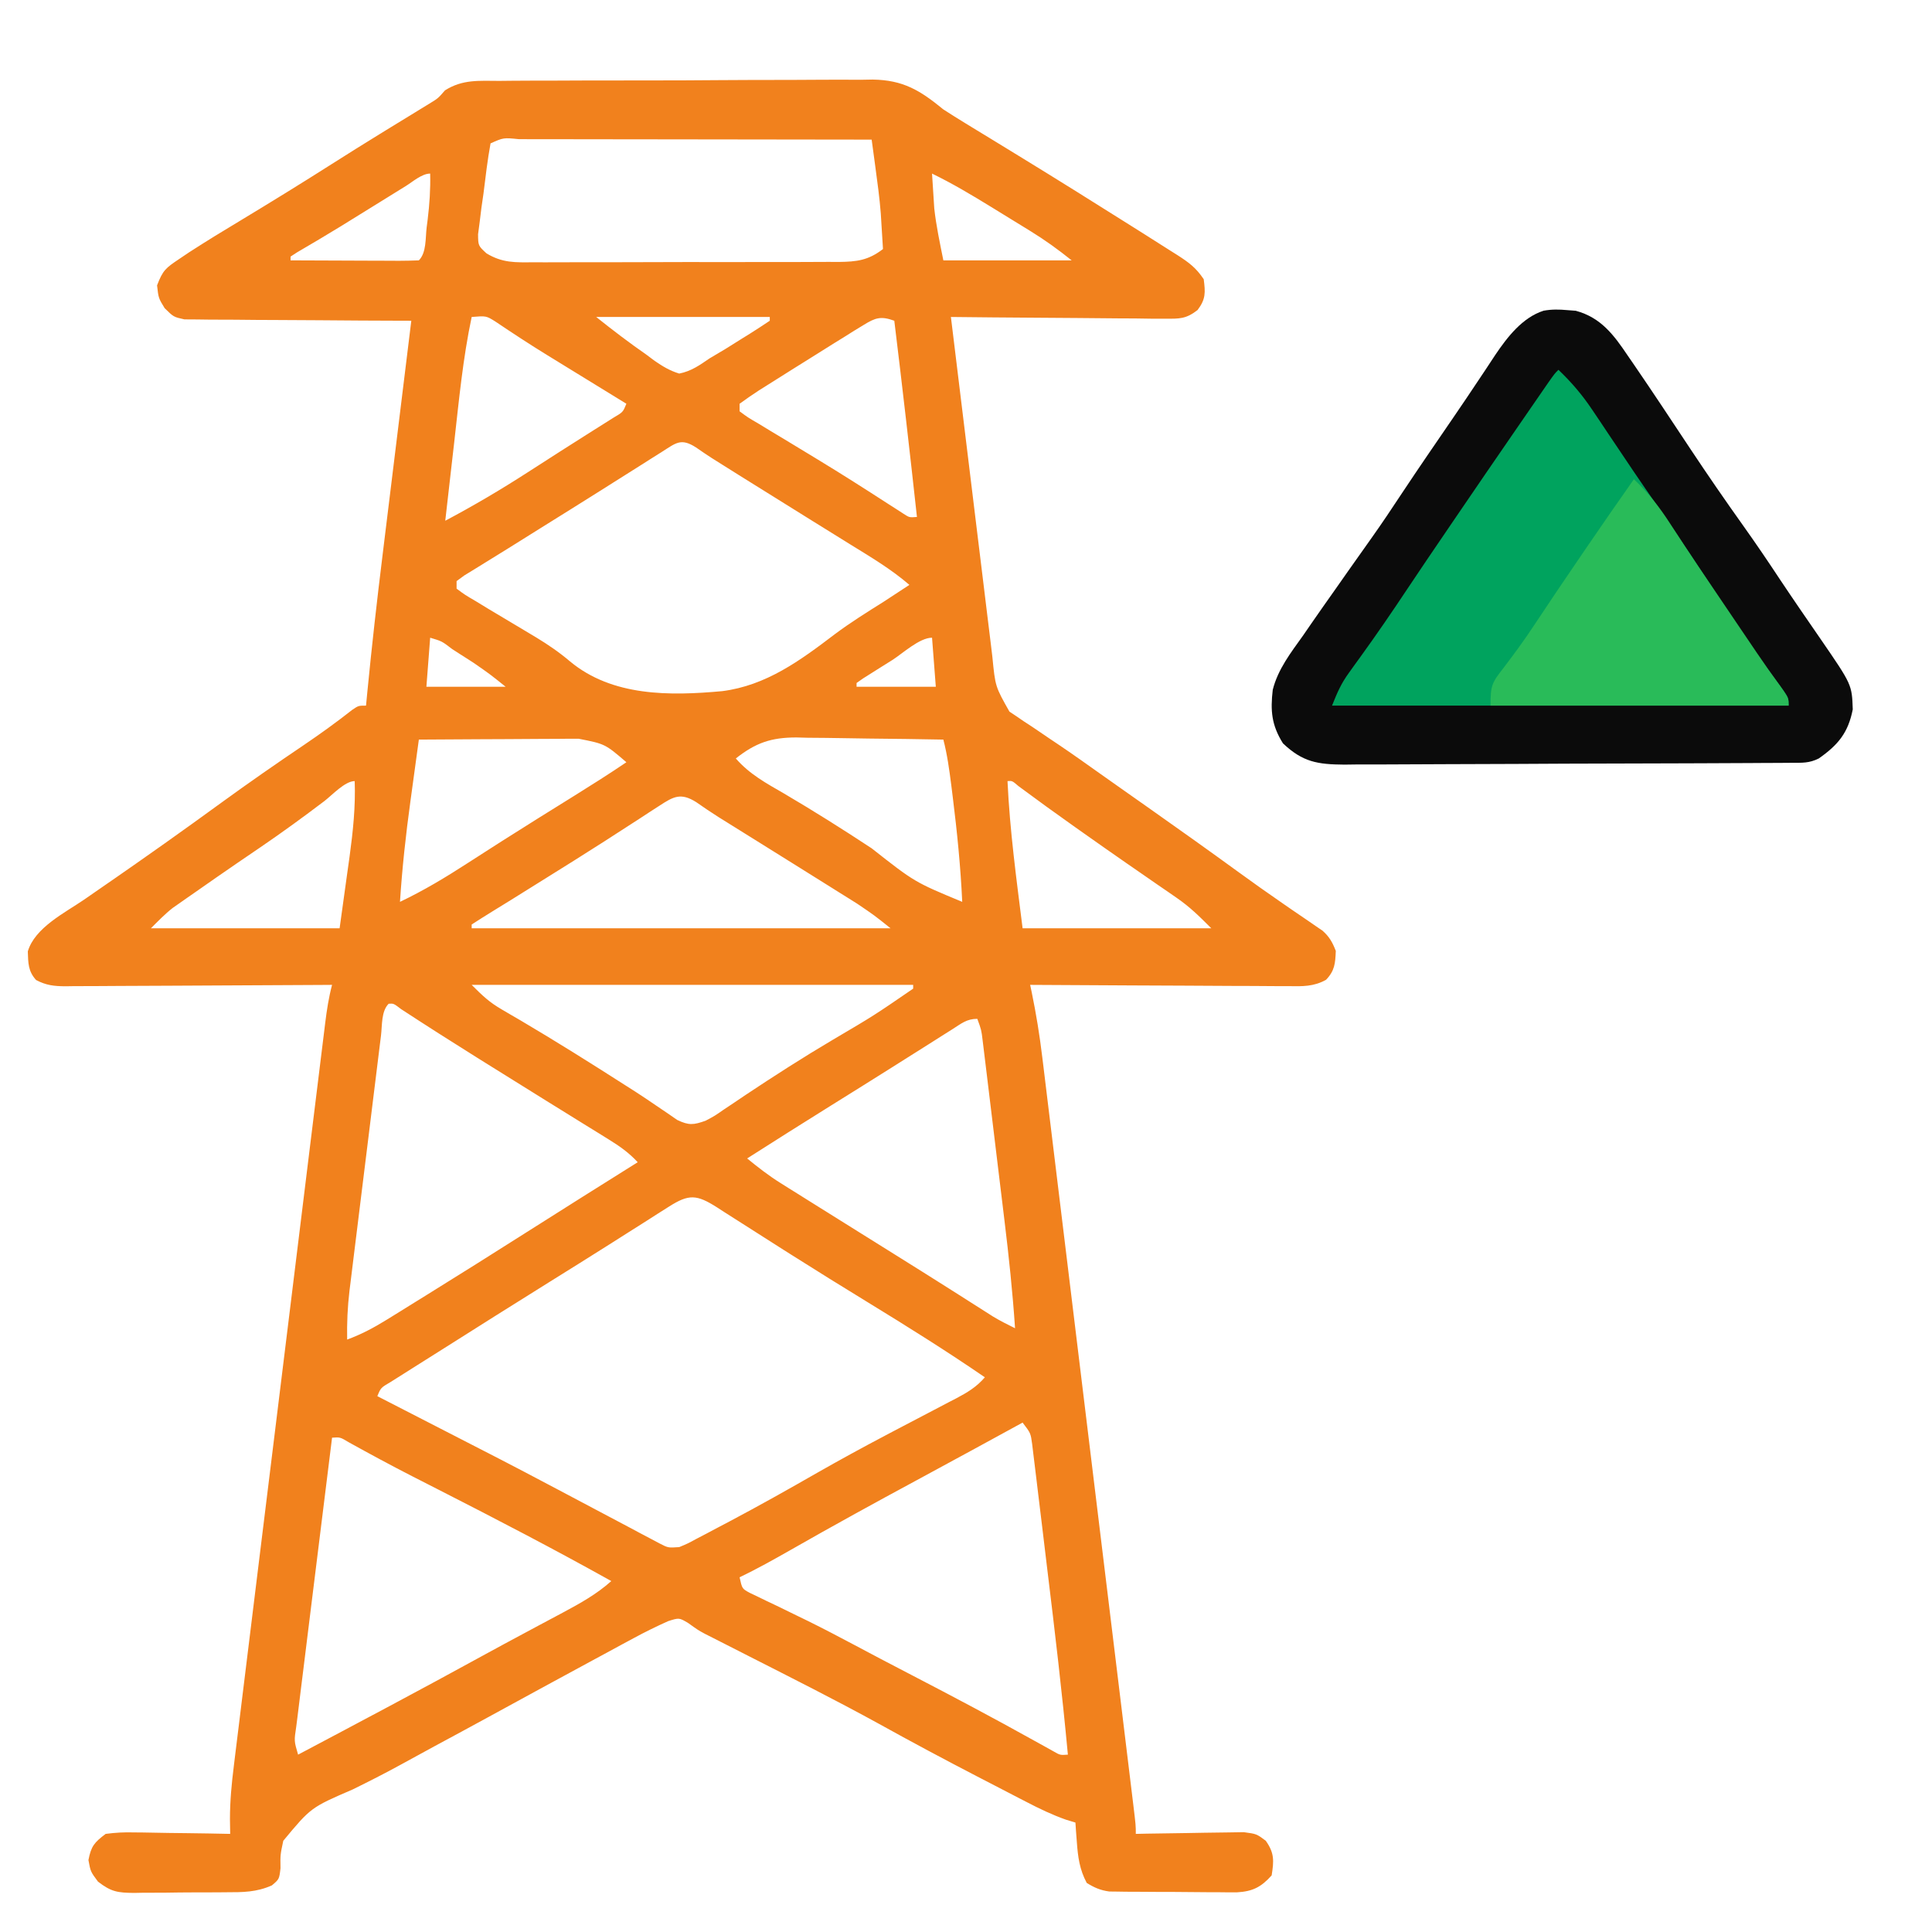 <?xml version="1.0" encoding="UTF-8"?>
<svg version="1.1" xmlns="http://www.w3.org/2000/svg" width="512" height="512">
<path d="M0 0 C1.145 -0.012 2.291 -0.024 3.471 -0.036 C7.259 -0.069 11.047 -0.072 14.835 -0.072 C17.472 -0.082 20.109 -0.093 22.746 -0.105 C28.276 -0.126 33.807 -0.128 39.337 -0.121 C45.711 -0.114 52.083 -0.147 58.456 -0.2 C64.605 -0.249 70.754 -0.259 76.903 -0.255 C79.511 -0.258 82.118 -0.272 84.724 -0.297 C88.38 -0.329 92.032 -0.317 95.688 -0.293 C96.756 -0.312 97.825 -0.331 98.927 -0.35 C107.035 -0.226 111.487 2.501 117.667 7.565 C119.593 8.807 121.53 10.03 123.488 11.221 C124.505 11.844 125.523 12.466 126.572 13.107 C127.635 13.753 128.697 14.4 129.792 15.065 C132.097 16.474 134.399 17.885 136.702 19.296 C137.283 19.651 137.863 20.006 138.461 20.372 C148.243 26.361 157.963 32.45 167.667 38.565 C168.983 39.393 168.983 39.393 170.326 40.237 C172.736 41.755 175.14 43.283 177.542 44.815 C178.244 45.257 178.946 45.699 179.669 46.154 C182.711 48.11 184.634 49.516 186.667 52.565 C187.119 56.106 187.215 57.839 185.034 60.728 C181.976 63.102 180.274 63.05 176.43 63.019 C175.169 63.019 173.908 63.019 172.609 63.018 C171.238 62.998 169.866 62.977 168.495 62.956 C167.089 62.948 165.682 62.943 164.275 62.939 C160.579 62.923 156.884 62.884 153.188 62.84 C149.414 62.799 145.64 62.781 141.866 62.76 C134.466 62.718 127.067 62.649 119.667 62.565 C121.19 75.11 122.719 87.653 124.257 100.196 C124.971 106.02 125.683 111.845 126.389 117.67 C127.071 123.292 127.759 128.913 128.451 134.534 C128.714 136.678 128.975 138.822 129.233 140.967 C129.596 143.972 129.966 146.976 130.339 149.98 C130.444 150.865 130.549 151.751 130.657 152.663 C131.428 160.512 131.428 160.512 135.185 167.157 C135.779 167.552 136.372 167.947 136.984 168.354 C137.657 168.814 138.329 169.275 139.023 169.749 C139.751 170.224 140.479 170.7 141.23 171.19 C142.783 172.244 144.337 173.299 145.89 174.354 C146.685 174.887 147.481 175.42 148.301 175.969 C151.965 178.441 155.564 181.004 159.167 183.565 C160.585 184.567 162.003 185.568 163.421 186.569 C164.123 187.064 164.824 187.559 165.547 188.07 C167.657 189.558 169.769 191.044 171.882 192.53 C179.93 198.193 187.942 203.902 195.901 209.69 C199.741 212.476 203.602 215.224 207.511 217.913 C208.683 218.723 208.683 218.723 209.878 219.55 C211.368 220.577 212.862 221.596 214.363 222.608 C215.03 223.07 215.698 223.531 216.386 224.007 C216.973 224.406 217.56 224.805 218.165 225.216 C219.984 226.85 220.786 228.292 221.667 230.565 C221.533 233.863 221.394 235.805 219.077 238.227 C215.812 240.04 212.872 239.962 209.237 239.906 C208.124 239.906 208.124 239.906 206.989 239.907 C204.543 239.905 202.097 239.882 199.652 239.858 C197.953 239.853 196.255 239.848 194.557 239.845 C190.092 239.834 185.627 239.804 181.162 239.771 C176.604 239.74 172.046 239.727 167.488 239.712 C158.547 239.68 149.607 239.628 140.667 239.565 C140.797 240.179 140.928 240.794 141.062 241.427 C142.258 247.215 143.194 252.973 143.895 258.841 C144.003 259.718 144.111 260.594 144.222 261.498 C144.578 264.405 144.93 267.313 145.281 270.221 C145.537 272.318 145.794 274.415 146.05 276.512 C146.744 282.182 147.432 287.853 148.12 293.524 C148.841 299.461 149.566 305.398 150.29 311.334 C151.505 321.294 152.717 331.253 153.927 341.213 C155.481 354.01 157.04 366.807 158.601 379.604 C159.942 390.6 161.281 401.597 162.62 412.594 C163.051 416.134 163.482 419.673 163.913 423.213 C164.589 428.761 165.264 434.31 165.937 439.858 C166.185 441.899 166.434 443.94 166.682 445.98 C167.021 448.755 167.357 451.53 167.694 454.306 C167.793 455.122 167.893 455.938 167.996 456.779 C168.667 462.337 168.667 462.337 168.667 464.565 C169.616 464.544 170.564 464.523 171.541 464.502 C175.067 464.433 178.593 464.383 182.119 464.345 C183.644 464.325 185.169 464.298 186.694 464.263 C188.888 464.215 191.082 464.192 193.277 464.175 C194.596 464.154 195.916 464.133 197.276 464.111 C200.667 464.565 200.667 464.565 203.094 466.371 C205.409 469.6 205.289 471.697 204.667 475.565 C201.848 478.704 199.608 479.812 195.491 480.051 C193.851 480.064 192.21 480.054 190.57 480.026 C189.698 480.025 188.827 480.024 187.929 480.023 C186.093 480.017 184.256 480.002 182.42 479.977 C179.611 479.94 176.803 479.936 173.993 479.936 C172.206 479.926 170.419 479.915 168.632 479.901 C167.793 479.899 166.955 479.897 166.091 479.894 C165.306 479.882 164.522 479.869 163.714 479.856 C163.027 479.848 162.341 479.84 161.633 479.833 C159.28 479.513 157.684 478.808 155.667 477.565 C153.774 474.029 153.329 470.72 153.042 466.753 C152.93 465.289 152.93 465.289 152.816 463.796 C152.767 463.06 152.718 462.324 152.667 461.565 C151.822 461.307 150.977 461.049 150.107 460.783 C146.449 459.488 143.069 457.861 139.636 456.073 C138.972 455.731 138.309 455.39 137.625 455.038 C135.47 453.927 133.319 452.809 131.167 451.69 C129.658 450.909 128.148 450.128 126.638 449.348 C117.891 444.814 109.212 440.174 100.595 435.396 C89.157 429.107 77.486 423.25 65.854 417.33 C65.022 416.906 64.191 416.482 63.334 416.045 C61.763 415.244 60.191 414.445 58.618 413.648 C57.908 413.286 57.198 412.924 56.466 412.551 C55.802 412.216 55.138 411.881 54.454 411.535 C52.667 410.565 52.667 410.565 50.027 408.675 C47.639 407.262 47.639 407.262 44.726 408.187 C41.659 409.569 38.689 411.02 35.73 412.62 C34.599 413.228 33.468 413.837 32.303 414.464 C31.091 415.123 29.879 415.781 28.667 416.44 C27.406 417.121 26.145 417.802 24.883 418.483 C21.141 420.503 17.403 422.533 13.667 424.565 C12.146 425.392 12.146 425.392 10.595 426.235 C6.088 428.687 1.586 431.145 -2.915 433.608 C-7.679 436.213 -12.457 438.793 -17.239 441.365 C-20.249 442.991 -23.248 444.637 -26.247 446.284 C-30.404 448.556 -34.603 450.699 -38.856 452.784 C-49.933 457.567 -49.933 457.567 -57.259 466.389 C-58.055 470.116 -58.055 470.116 -57.997 473.667 C-58.333 476.565 -58.333 476.565 -60.287 478.217 C-64.396 480.036 -67.947 480.033 -72.395 480.034 C-73.264 480.042 -74.133 480.049 -75.028 480.057 C-76.861 480.068 -78.693 480.071 -80.525 480.066 C-83.324 480.065 -86.12 480.107 -88.919 480.151 C-90.703 480.156 -92.486 480.159 -94.27 480.159 C-95.104 480.175 -95.937 480.192 -96.796 480.209 C-101.121 480.157 -102.831 479.953 -106.364 477.219 C-108.333 474.565 -108.333 474.565 -108.895 471.503 C-108.188 467.81 -107.322 466.82 -104.333 464.565 C-101.651 464.216 -99.393 464.096 -96.723 464.175 C-95.997 464.18 -95.27 464.186 -94.521 464.192 C-92.208 464.214 -89.896 464.264 -87.583 464.315 C-86.011 464.335 -84.44 464.354 -82.868 464.37 C-79.022 464.414 -75.178 464.483 -71.333 464.565 C-71.353 463.268 -71.373 461.971 -71.394 460.634 C-71.391 455.847 -70.951 451.206 -70.352 446.461 C-70.247 445.591 -70.141 444.72 -70.033 443.823 C-69.681 440.93 -69.321 438.038 -68.962 435.146 C-68.707 433.063 -68.452 430.979 -68.198 428.896 C-67.509 423.255 -66.813 417.615 -66.116 411.975 C-65.386 406.071 -64.663 400.165 -63.939 394.26 C-62.723 384.349 -61.502 374.439 -60.279 364.53 C-58.865 353.068 -57.456 341.605 -56.05 330.142 C-54.553 317.938 -53.052 305.734 -51.55 293.53 C-51.118 290.011 -50.685 286.493 -50.254 282.975 C-49.576 277.453 -48.895 271.931 -48.212 266.41 C-47.962 264.382 -47.712 262.353 -47.464 260.324 C-47.125 257.561 -46.783 254.797 -46.44 252.034 C-46.342 251.227 -46.244 250.42 -46.142 249.588 C-45.717 246.18 -45.211 242.884 -44.333 239.565 C-45.748 239.575 -45.748 239.575 -47.191 239.585 C-56.078 239.646 -64.966 239.691 -73.853 239.721 C-78.422 239.736 -82.991 239.758 -87.56 239.792 C-91.969 239.824 -96.378 239.842 -100.787 239.85 C-102.47 239.855 -104.152 239.866 -105.835 239.882 C-108.191 239.904 -110.546 239.907 -112.902 239.906 C-113.598 239.917 -114.295 239.927 -115.012 239.938 C-118.006 239.919 -120.094 239.691 -122.762 238.286 C-124.891 235.953 -124.859 233.773 -124.962 230.698 C-123.107 224.408 -115.172 220.487 -110.083 217.003 C-108.278 215.753 -106.473 214.503 -104.669 213.253 C-103.769 212.631 -102.869 212.01 -101.941 211.37 C-98.182 208.769 -94.442 206.14 -90.708 203.503 C-90.02 203.018 -89.333 202.533 -88.624 202.033 C-83.539 198.439 -78.496 194.788 -73.458 191.128 C-66.354 185.968 -59.153 180.966 -51.876 176.054 C-47.455 173.06 -43.166 169.964 -38.966 166.665 C-37.333 165.565 -37.333 165.565 -35.333 165.565 C-35.216 164.352 -35.099 163.139 -34.979 161.889 C-33.801 149.795 -32.437 137.734 -30.95 125.675 C-30.728 123.865 -30.507 122.055 -30.286 120.245 C-29.712 115.556 -29.136 110.868 -28.56 106.18 C-27.968 101.366 -27.379 96.551 -26.79 91.737 C-25.64 82.346 -24.487 72.956 -23.333 63.565 C-24.113 63.564 -24.894 63.562 -25.698 63.561 C-33.055 63.543 -40.411 63.501 -47.768 63.433 C-51.55 63.399 -55.332 63.374 -59.115 63.37 C-62.765 63.365 -66.415 63.337 -70.066 63.292 C-71.458 63.279 -72.85 63.274 -74.243 63.279 C-76.194 63.284 -78.145 63.255 -80.095 63.225 C-81.761 63.215 -81.761 63.215 -83.46 63.204 C-86.333 62.565 -86.333 62.565 -88.699 60.235 C-90.333 57.565 -90.333 57.565 -90.708 54.19 C-89.182 50.167 -88.375 49.574 -84.93 47.257 C-84.026 46.648 -83.122 46.039 -82.19 45.412 C-77.646 42.475 -73.037 39.657 -68.395 36.878 C-60.35 32.021 -52.358 27.096 -44.428 22.053 C-40.191 19.361 -35.938 16.698 -31.661 14.069 C-30.71 13.485 -29.76 12.9 -28.781 12.298 C-26.946 11.172 -25.11 10.048 -23.272 8.928 C-22.439 8.417 -21.605 7.905 -20.747 7.378 C-20.014 6.93 -19.281 6.483 -18.527 6.022 C-16.242 4.625 -16.242 4.625 -14.404 2.509 C-9.754 -0.434 -5.399 -0.017 0 0 Z M-2.333 16.565 C-3.149 20.975 -3.653 25.429 -4.208 29.878 C-4.388 31.127 -4.569 32.377 -4.755 33.665 C-4.902 34.866 -5.049 36.066 -5.2 37.303 C-5.345 38.407 -5.491 39.511 -5.641 40.648 C-5.609 43.681 -5.609 43.681 -3.401 45.716 C0.83 48.266 4.208 48.12 9.06 48.067 C10.468 48.075 10.468 48.075 11.905 48.083 C15.003 48.096 18.1 48.079 21.198 48.061 C23.354 48.061 25.51 48.063 27.665 48.066 C32.181 48.067 36.697 48.055 41.213 48.032 C47 48.003 52.787 48.006 58.574 48.019 C63.025 48.026 67.475 48.018 71.926 48.006 C74.06 48.001 76.194 48.001 78.327 48.005 C81.31 48.008 84.292 47.991 87.275 47.969 C88.596 47.976 88.596 47.976 89.945 47.983 C94.698 47.925 97.757 47.58 101.667 44.565 C101.549 42.544 101.422 40.523 101.292 38.503 C101.188 36.815 101.188 36.815 101.081 35.093 C100.758 30.969 100.197 26.879 99.641 22.782 C99.501 21.74 99.501 21.74 99.358 20.676 C99.129 18.972 98.898 17.269 98.667 15.565 C85.646 15.542 72.625 15.524 59.604 15.513 C53.558 15.508 47.513 15.501 41.467 15.49 C35.638 15.479 29.809 15.473 23.98 15.47 C21.751 15.468 19.522 15.465 17.293 15.459 C14.182 15.452 11.071 15.451 7.96 15.452 C7.029 15.448 6.097 15.444 5.138 15.441 C1.081 15.034 1.081 15.034 -2.333 16.565 Z M114.667 24.565 C114.784 26.524 114.911 28.482 115.042 30.44 C115.112 31.531 115.181 32.621 115.253 33.745 C115.757 38.394 116.75 42.979 117.667 47.565 C128.887 47.565 140.107 47.565 151.667 47.565 C148.02 44.647 144.645 42.205 140.702 39.78 C140.147 39.438 139.591 39.095 139.018 38.743 C137.85 38.024 136.681 37.307 135.511 36.592 C133.736 35.506 131.964 34.414 130.193 33.321 C125.103 30.196 120.046 27.177 114.667 24.565 Z M-24.766 27.854 C-25.318 28.195 -25.87 28.536 -26.439 28.887 C-28.217 29.986 -29.994 31.088 -31.77 32.19 C-33.509 33.267 -35.249 34.343 -36.989 35.419 C-38.689 36.47 -40.387 37.522 -42.086 38.574 C-45.903 40.915 -49.754 43.195 -53.622 45.449 C-54.187 45.818 -54.751 46.186 -55.333 46.565 C-55.333 46.895 -55.333 47.225 -55.333 47.565 C-50.509 47.59 -45.685 47.608 -40.861 47.62 C-39.219 47.625 -37.577 47.632 -35.935 47.641 C-33.579 47.653 -31.224 47.658 -28.868 47.663 C-27.76 47.671 -27.76 47.671 -26.63 47.678 C-24.864 47.679 -23.098 47.627 -21.333 47.565 C-19.299 45.532 -19.605 41.675 -19.27 38.878 C-19.179 38.169 -19.089 37.461 -18.995 36.731 C-18.494 32.649 -18.235 28.687 -18.333 24.565 C-20.529 24.565 -23.007 26.764 -24.766 27.854 Z M-7.333 62.565 C-9.656 73.508 -10.701 84.65 -11.958 95.753 C-12.189 97.774 -12.421 99.796 -12.653 101.817 C-13.217 106.733 -13.776 111.649 -14.333 116.565 C-6.847 112.601 0.364 108.345 7.48 103.753 C8.428 103.144 9.376 102.535 10.354 101.908 C12.245 100.693 14.136 99.477 16.027 98.26 C18.4 96.737 20.781 95.227 23.167 93.725 C23.821 93.312 24.475 92.899 25.148 92.473 C26.858 91.392 28.569 90.315 30.281 89.237 C32.755 87.786 32.755 87.786 33.667 85.565 C32.937 85.117 32.207 84.669 31.455 84.208 C28.691 82.51 25.927 80.812 23.163 79.114 C21.977 78.385 20.792 77.657 19.605 76.929 C18.453 76.222 17.301 75.515 16.15 74.807 C15.002 74.101 13.854 73.397 12.706 72.693 C8.059 69.837 3.506 66.848 -1.017 63.8 C-3.484 62.252 -3.484 62.252 -7.333 62.565 Z M25.667 62.565 C30.031 66.056 34.396 69.38 38.98 72.565 C39.701 73.105 40.422 73.645 41.165 74.202 C43.333 75.683 45.156 76.794 47.667 77.565 C50.809 76.946 53.061 75.369 55.667 73.565 C57.092 72.714 58.519 71.866 59.948 71.022 C61.357 70.144 62.763 69.263 64.167 68.378 C64.894 67.927 65.621 67.477 66.37 67.012 C68.155 65.894 69.914 64.733 71.667 63.565 C71.667 63.235 71.667 62.905 71.667 62.565 C56.487 62.565 41.307 62.565 25.667 62.565 Z M96.499 64.706 C95.696 65.195 94.892 65.683 94.065 66.187 C93.212 66.724 92.359 67.262 91.48 67.815 C90.163 68.627 90.163 68.627 88.821 69.455 C86.094 71.145 83.38 72.853 80.667 74.565 C79.81 75.1 78.952 75.634 78.069 76.185 C75.679 77.677 73.296 79.18 70.917 80.69 C70.185 81.151 69.452 81.611 68.698 82.086 C66.984 83.191 65.32 84.371 63.667 85.565 C63.667 86.225 63.667 86.885 63.667 87.565 C65.848 89.184 65.848 89.184 68.687 90.839 C69.764 91.493 70.841 92.148 71.95 92.823 C73.127 93.529 74.303 94.235 75.48 94.94 C77.263 96.02 79.046 97.102 80.828 98.185 C82.029 98.915 83.231 99.644 84.433 100.372 C90.707 104.179 96.893 108.122 103.053 112.11 C103.771 112.569 104.49 113.029 105.23 113.503 C105.85 113.904 106.47 114.304 107.109 114.718 C108.664 115.724 108.664 115.724 110.667 115.565 C108.769 98.219 106.781 80.886 104.667 63.565 C101.122 62.273 99.665 62.75 96.499 64.706 Z M43.066 98.319 C42.112 98.919 41.158 99.519 40.176 100.137 C39.142 100.794 38.108 101.451 37.042 102.128 C34.859 103.504 32.675 104.88 30.491 106.257 C29.354 106.975 28.216 107.694 27.079 108.413 C21.685 111.82 16.268 115.19 10.855 118.565 C8.047 120.317 5.24 122.07 2.438 123.831 C0.474 125.06 -1.498 126.278 -3.475 127.487 C-4.484 128.111 -5.493 128.735 -6.532 129.378 C-7.452 129.941 -8.372 130.504 -9.32 131.085 C-10.316 131.818 -10.316 131.818 -11.333 132.565 C-11.333 133.225 -11.333 133.885 -11.333 134.565 C-9.102 136.216 -9.102 136.216 -6.208 137.909 C-5.118 138.574 -4.028 139.239 -2.905 139.925 C-0.501 141.37 1.909 142.804 4.32 144.237 C5.531 144.96 6.742 145.684 7.952 146.409 C8.549 146.766 9.147 147.123 9.762 147.491 C12.943 149.422 15.893 151.434 18.726 153.846 C29.932 163.154 45.145 163.005 59.072 161.725 C70.717 160.234 79.694 153.639 88.874 146.656 C93.027 143.547 97.402 140.823 101.792 138.065 C104.09 136.574 106.378 135.07 108.667 133.565 C103.79 129.356 98.319 126.128 92.855 122.753 C90.705 121.417 88.555 120.081 86.406 118.745 C85.299 118.059 84.193 117.373 83.052 116.666 C77.543 113.247 72.042 109.813 66.542 106.378 C65.542 105.755 64.542 105.132 63.512 104.49 C55.76 99.652 55.76 99.652 52.113 97.139 C48.124 94.572 46.836 95.933 43.066 98.319 Z M-18.333 147.565 C-18.663 151.855 -18.993 156.145 -19.333 160.565 C-12.403 160.565 -5.473 160.565 1.667 160.565 C-2.506 157.213 -2.506 157.213 -6.848 154.206 C-7.765 153.616 -7.765 153.616 -8.7 153.014 C-9.321 152.619 -9.943 152.223 -10.583 151.815 C-11.22 151.404 -11.856 150.993 -12.512 150.569 C-15.223 148.488 -15.223 148.488 -18.333 147.565 Z M104.105 153.503 C103.203 154.067 102.301 154.631 101.372 155.212 C100.52 155.75 99.667 156.288 98.788 156.843 C97.999 157.34 97.209 157.838 96.396 158.35 C95.825 158.751 95.255 159.152 94.667 159.565 C94.667 159.895 94.667 160.225 94.667 160.565 C101.597 160.565 108.527 160.565 115.667 160.565 C115.172 154.13 115.172 154.13 114.667 147.565 C111.337 147.565 106.853 151.764 104.105 153.503 Z M-21.333 174.565 C-21.889 178.599 -22.44 182.633 -22.987 186.668 C-23.173 188.035 -23.36 189.401 -23.548 190.767 C-24.778 199.684 -25.758 208.58 -26.333 217.565 C-20.013 214.559 -14.203 211.055 -8.333 207.253 C-6.396 206.008 -4.458 204.765 -2.52 203.522 C-1.515 202.877 -0.509 202.232 0.527 201.568 C6.893 197.508 13.31 193.528 19.722 189.541 C24.418 186.615 29.09 183.674 33.667 180.565 C28.021 175.716 28.021 175.716 21.012 174.338 C20.071 174.338 19.131 174.338 18.161 174.339 C17.149 174.349 16.136 174.359 15.093 174.37 C14.054 174.373 13.015 174.376 11.945 174.378 C8.623 174.39 5.301 174.415 1.98 174.44 C-0.271 174.45 -2.522 174.459 -4.772 174.468 C-10.292 174.49 -15.813 174.523 -21.333 174.565 Z M62.667 179.565 C66.3 183.746 70.747 186.141 75.48 188.878 C83.351 193.506 91.043 198.352 98.667 203.378 C110.043 212.325 110.043 212.325 122.667 217.565 C122.236 208.28 121.32 199.101 120.167 189.878 C119.971 188.301 119.971 188.301 119.771 186.692 C119.245 182.576 118.704 178.585 117.667 174.565 C111.12 174.438 104.574 174.351 98.026 174.291 C95.801 174.265 93.576 174.231 91.351 174.188 C88.144 174.127 84.938 174.099 81.73 174.077 C80.743 174.051 79.756 174.025 78.74 173.999 C72.049 173.996 67.927 175.405 62.667 179.565 Z M-46.395 190.878 C-51.934 195.074 -57.527 199.154 -63.27 203.065 C-63.918 203.507 -64.565 203.948 -65.232 204.403 C-66.566 205.311 -67.899 206.22 -69.233 207.128 C-73.033 209.729 -76.811 212.361 -80.583 215.003 C-81.298 215.499 -82.013 215.995 -82.75 216.507 C-83.422 216.978 -84.094 217.45 -84.786 217.936 C-85.375 218.348 -85.965 218.76 -86.572 219.184 C-88.64 220.806 -90.475 222.707 -92.333 224.565 C-75.833 224.565 -59.333 224.565 -42.333 224.565 C-41.673 219.801 -41.013 215.036 -40.333 210.128 C-40.124 208.643 -39.915 207.159 -39.7 205.63 C-38.783 198.877 -38.091 192.38 -38.333 185.565 C-40.919 185.565 -44.297 189.273 -46.395 190.878 Z M134.667 185.565 C135.278 198.701 137.028 211.454 138.667 224.565 C155.167 224.565 171.667 224.565 188.667 224.565 C185.432 221.33 183.019 218.925 179.402 216.436 C178.602 215.882 177.803 215.328 176.979 214.757 C175.711 213.889 175.711 213.889 174.417 213.003 C172.621 211.76 170.826 210.516 169.031 209.272 C168.132 208.652 167.233 208.031 166.306 207.392 C162.39 204.681 158.495 201.939 154.605 199.19 C153.912 198.702 153.22 198.214 152.506 197.71 C147.485 194.163 142.513 190.554 137.573 186.893 C135.918 185.47 135.918 185.47 134.667 185.565 Z M42.406 192.1 C41.545 192.655 40.685 193.21 39.799 193.782 C38.868 194.391 37.938 195 36.98 195.628 C34.995 196.91 33.009 198.191 31.023 199.471 C29.985 200.142 28.948 200.812 27.88 201.503 C22.547 204.926 17.17 208.277 11.792 211.628 C10.306 212.555 10.306 212.555 8.79 213.501 C7.844 214.091 6.899 214.68 5.925 215.288 C5.033 215.845 4.142 216.402 3.223 216.976 C1.552 218.015 -0.123 219.047 -1.802 220.073 C-3.662 221.212 -5.5 222.384 -7.333 223.565 C-7.333 223.895 -7.333 224.225 -7.333 224.565 C29.297 224.565 65.927 224.565 103.667 224.565 C99.362 221.121 99.362 221.121 94.866 218.077 C93.789 217.399 93.789 217.399 92.689 216.708 C91.919 216.228 91.149 215.747 90.355 215.253 C89.136 214.488 89.136 214.488 87.893 213.708 C85.153 211.99 82.411 210.277 79.667 208.565 C76.462 206.564 73.256 204.562 70.051 202.561 C67.957 201.253 65.862 199.947 63.766 198.642 C62.315 197.738 62.315 197.738 60.835 196.815 C59.931 196.252 59.026 195.689 58.094 195.108 C56.077 193.826 54.112 192.499 52.156 191.128 C48.069 188.561 46.155 189.656 42.406 192.1 Z M-7.333 239.565 C-4.425 242.473 -2.696 244.142 0.659 246.089 C1.436 246.545 2.213 247.002 3.013 247.473 C3.848 247.957 4.682 248.441 5.542 248.94 C14.987 254.51 24.252 260.327 33.484 266.241 C34.748 267.045 34.748 267.045 36.039 267.865 C37.907 269.073 39.755 270.313 41.589 271.574 C42.552 272.225 43.515 272.875 44.507 273.546 C45.376 274.147 46.245 274.748 47.14 275.367 C50.256 276.845 51.446 276.701 54.667 275.565 C57.089 274.278 57.089 274.278 59.484 272.608 C60.403 271.996 61.322 271.384 62.27 270.753 C63.246 270.093 64.223 269.433 65.23 268.753 C72.838 263.693 80.489 258.776 88.355 254.128 C99.247 247.712 99.247 247.712 109.667 240.565 C109.667 240.235 109.667 239.905 109.667 239.565 C71.057 239.565 32.447 239.565 -7.333 239.565 Z M-29.333 244.565 C-31.32 246.552 -31.034 250.275 -31.364 253.003 C-31.462 253.782 -31.56 254.561 -31.66 255.364 C-31.984 257.954 -32.301 260.545 -32.618 263.135 C-32.84 264.933 -33.063 266.731 -33.286 268.529 C-33.754 272.307 -34.218 276.085 -34.681 279.863 C-35.272 284.696 -35.871 289.527 -36.473 294.359 C-36.935 298.077 -37.393 301.795 -37.85 305.513 C-38.069 307.294 -38.29 309.074 -38.511 310.855 C-38.822 313.353 -39.127 315.852 -39.431 318.351 C-39.523 319.082 -39.615 319.812 -39.709 320.565 C-40.234 324.943 -40.416 329.167 -40.333 333.565 C-36.545 332.168 -33.255 330.416 -29.825 328.292 C-28.765 327.638 -27.706 326.984 -26.614 326.31 C-25.479 325.604 -24.343 324.897 -23.208 324.19 C-22.033 323.462 -20.857 322.735 -19.682 322.008 C-10.635 316.403 -1.627 310.737 7.357 305.031 C11.519 302.39 15.687 299.76 19.855 297.128 C20.621 296.643 21.387 296.159 22.177 295.66 C26.998 292.614 31.828 289.583 36.667 286.565 C34.343 284.042 31.882 282.319 28.968 280.518 C28.018 279.928 27.068 279.338 26.089 278.73 C25.063 278.098 24.037 277.466 22.98 276.815 C20.801 275.464 18.623 274.112 16.445 272.76 C15.324 272.067 14.204 271.374 13.05 270.66 C7.705 267.35 2.373 264.021 -2.958 260.69 C-4.454 259.757 -4.454 259.757 -5.98 258.804 C-12.702 254.604 -19.381 250.342 -26.016 246.007 C-28.02 244.477 -28.02 244.477 -29.333 244.565 Z M120.066 251.319 C119.112 251.919 118.158 252.519 117.176 253.137 C116.142 253.794 115.108 254.451 114.042 255.128 C111.859 256.504 109.675 257.88 107.491 259.257 C106.354 259.975 105.216 260.694 104.079 261.413 C98.685 264.82 93.268 268.19 87.855 271.565 C80.434 276.194 73.039 280.859 65.667 285.565 C68.519 287.89 71.349 290.101 74.468 292.053 C75.185 292.505 75.903 292.956 76.642 293.421 C77.799 294.142 77.799 294.142 78.98 294.878 C79.802 295.393 80.623 295.909 81.47 296.44 C84.2 298.152 86.934 299.859 89.667 301.565 C91.64 302.798 93.613 304.031 95.585 305.264 C98.628 307.166 101.672 309.068 104.716 310.968 C109.579 314.003 114.436 317.046 119.277 320.116 C120.147 320.668 121.017 321.219 121.913 321.788 C123.537 322.819 125.159 323.851 126.781 324.885 C127.501 325.343 128.222 325.801 128.964 326.272 C129.586 326.669 130.209 327.066 130.85 327.475 C132.745 328.612 134.686 329.587 136.667 330.565 C136.021 320.993 135.017 311.485 133.855 301.964 C133.679 300.51 133.504 299.056 133.328 297.602 C132.964 294.585 132.597 291.568 132.229 288.551 C131.757 284.686 131.291 280.82 130.827 276.954 C130.467 273.965 130.104 270.976 129.741 267.988 C129.567 266.561 129.395 265.135 129.224 263.708 C128.985 261.724 128.742 259.741 128.499 257.758 C128.362 256.631 128.226 255.505 128.084 254.344 C127.737 251.488 127.737 251.488 126.667 248.565 C123.843 248.565 122.449 249.811 120.066 251.319 Z M44.968 298.319 C44.018 298.919 43.068 299.518 42.09 300.136 C41.064 300.793 40.037 301.451 38.98 302.128 C36.795 303.511 34.61 304.894 32.425 306.276 C31.292 306.996 30.16 307.715 29.028 308.435 C23.821 311.736 18.587 314.992 13.355 318.253 C3.819 324.21 -5.703 330.187 -15.196 336.212 C-17.322 337.558 -19.452 338.898 -21.583 340.237 C-22.875 341.054 -24.166 341.872 -25.458 342.69 C-26.574 343.394 -27.69 344.098 -28.841 344.823 C-31.412 346.325 -31.412 346.325 -32.333 348.565 C-30.892 349.305 -30.892 349.305 -29.421 350.059 C2.62 366.501 2.62 366.501 12.917 371.94 C13.616 372.309 14.314 372.677 15.034 373.056 C18.233 374.745 21.429 376.438 24.622 378.137 C27.801 379.827 30.984 381.509 34.167 383.19 C35.167 383.724 36.166 384.258 37.196 384.809 C38.125 385.298 39.054 385.788 40.011 386.292 C41.251 386.95 41.251 386.95 42.517 387.622 C44.734 388.766 44.734 388.766 47.667 388.565 C49.839 387.665 49.839 387.665 52.183 386.397 C53.092 385.923 54 385.449 54.937 384.961 C55.92 384.438 56.904 383.916 57.917 383.378 C58.948 382.835 59.979 382.293 61.041 381.734 C68.9 377.57 76.645 373.222 84.361 368.797 C90.23 365.451 96.15 362.221 102.124 359.069 C102.851 358.685 103.579 358.301 104.328 357.906 C107.945 355.999 111.567 354.101 115.194 352.213 C116.524 351.515 117.853 350.818 119.183 350.12 C120.1 349.647 120.1 349.647 121.036 349.165 C123.999 347.605 126.475 346.124 128.667 343.565 C118.485 336.576 108.044 330.053 97.512 323.606 C90.826 319.512 84.164 315.387 77.542 311.19 C76.414 310.476 76.414 310.476 75.262 309.748 C71.517 307.378 67.78 304.997 64.05 302.604 C62.589 301.674 61.128 300.745 59.667 299.815 C59.002 299.384 58.337 298.953 57.651 298.509 C52.302 295.119 50.245 294.959 44.968 298.319 Z M138.667 355.565 C138.126 355.861 137.586 356.156 137.029 356.46 C134.408 357.892 131.788 359.322 129.167 360.753 C128.179 361.292 127.191 361.832 126.173 362.388 C121.012 365.203 115.847 368.011 110.671 370.8 C99.427 376.859 88.245 383.007 77.152 389.34 C72.709 391.872 68.275 394.345 63.667 396.565 C64.333 399.586 64.333 399.586 66.315 400.665 C67.027 401.005 67.739 401.344 68.472 401.694 C69.273 402.084 70.074 402.474 70.899 402.875 C71.771 403.289 72.644 403.702 73.542 404.128 C75.388 405.026 77.233 405.925 79.077 406.827 C80.485 407.512 80.485 407.512 81.922 408.211 C85.981 410.213 89.983 412.317 93.98 414.44 C95.553 415.274 97.125 416.107 98.698 416.94 C99.502 417.366 100.305 417.791 101.132 418.229 C103.816 419.643 106.506 421.043 109.198 422.44 C120.157 428.126 131.054 433.898 141.838 439.908 C143.14 440.628 143.14 440.628 144.468 441.362 C145.233 441.788 145.998 442.215 146.786 442.654 C148.619 443.71 148.619 443.71 150.667 443.565 C149.143 427.159 147.206 410.804 145.208 394.45 C144.751 390.701 144.303 386.951 143.857 383.2 C143.509 380.287 143.154 377.375 142.797 374.463 C142.628 373.079 142.462 371.694 142.299 370.309 C142.073 368.39 141.835 366.473 141.597 364.555 C141.465 363.467 141.334 362.38 141.198 361.259 C140.805 358.356 140.805 358.356 138.667 355.565 Z M-44.333 359.565 C-45.661 370.221 -46.983 380.878 -48.296 391.536 C-48.906 396.484 -49.518 401.433 -50.136 406.38 C-50.731 411.152 -51.321 415.924 -51.906 420.697 C-52.131 422.52 -52.357 424.344 -52.587 426.168 C-52.906 428.715 -53.218 431.263 -53.528 433.811 C-53.625 434.57 -53.723 435.33 -53.823 436.113 C-54.403 439.948 -54.403 439.948 -53.333 443.565 C-37.069 434.956 -20.812 426.342 -4.68 417.487 C-0.743 415.328 3.211 413.199 7.171 411.081 C8.264 410.495 9.357 409.908 10.484 409.304 C12.592 408.175 14.703 407.049 16.816 405.927 C21.427 403.452 25.741 401.078 29.667 397.565 C14.574 389.135 -0.746 381.182 -16.146 373.33 C-17.678 372.548 -19.211 371.765 -20.743 370.983 C-21.847 370.42 -21.847 370.42 -22.974 369.846 C-28.683 366.925 -34.318 363.884 -39.924 360.773 C-42.182 359.416 -42.182 359.416 -44.333 359.565 Z " fill="#F1811D" transform="translate(132.333,21.435)"/>
<path d="M0 0 C1.094 0.083 1.094 0.083 2.211 0.168 C8.899 1.954 12.341 6.621 16 12.062 C16.504 12.793 17.008 13.524 17.527 14.277 C22.664 21.766 27.666 29.348 32.683 36.918 C37.215 43.744 41.857 50.476 46.612 57.149 C49.974 61.871 53.223 66.656 56.414 71.496 C59.935 76.778 63.542 82.002 67.146 87.228 C75.402 99.24 75.402 99.24 75.625 105.812 C74.406 112.028 71.729 115.229 66.625 118.812 C64.067 120.091 62.247 119.95 59.382 119.966 C58.271 119.975 57.159 119.984 56.014 119.992 C54.788 119.997 53.563 120.001 52.3 120.005 C51.014 120.014 49.728 120.022 48.402 120.03 C44.129 120.056 39.855 120.072 35.582 120.086 C34.111 120.091 32.639 120.097 31.168 120.102 C25.045 120.124 18.923 120.142 12.8 120.154 C4.029 120.17 -4.741 120.203 -13.512 120.26 C-19.68 120.299 -25.848 120.318 -32.016 120.324 C-35.699 120.327 -39.382 120.339 -43.065 120.372 C-47.178 120.407 -51.29 120.403 -55.403 120.396 C-56.618 120.412 -57.834 120.429 -59.086 120.446 C-66.21 120.393 -70.13 119.775 -75.375 114.812 C-78.416 109.965 -78.723 106.132 -78.084 100.624 C-76.698 95.13 -73.309 90.811 -70.062 86.25 C-69.341 85.203 -68.619 84.156 -67.875 83.077 C-65.728 79.974 -63.556 76.891 -61.375 73.812 C-60.225 72.174 -59.075 70.534 -57.926 68.895 C-55.946 66.078 -53.955 63.269 -51.957 60.465 C-49.113 56.462 -46.393 52.383 -43.688 48.285 C-39.245 41.583 -34.679 34.963 -30.137 28.328 C-27.803 24.917 -25.49 21.493 -23.207 18.047 C-22.725 17.326 -22.242 16.605 -21.745 15.862 C-20.869 14.551 -19.999 13.234 -19.139 11.911 C-15.951 7.173 -11.915 1.94 -6.294 0.15 C-4.098 -0.236 -2.22 -0.206 0 0 Z " fill="#0B0B0B" transform="translate(415.375,82.188)"/>
<path d="M0 0 C3.433 3.28 6.249 6.558 8.891 10.5 C9.601 11.553 10.311 12.606 11.043 13.691 C11.771 14.783 12.5 15.875 13.25 17 C14.692 19.146 16.135 21.292 17.578 23.438 C18.307 24.524 19.036 25.61 19.787 26.729 C21.952 29.929 24.148 33.104 26.355 36.273 C32.2 44.689 37.839 53.24 43.491 61.785 C44.9 63.913 46.31 66.039 47.723 68.164 C48.173 68.842 48.623 69.519 49.087 70.218 C52.453 75.255 55.976 80.144 59.635 84.974 C61 87 61 87 61 89 C21.07 89 -18.86 89 -60 89 C-58.559 85.398 -57.619 83.196 -55.461 80.215 C-54.962 79.518 -54.463 78.821 -53.949 78.104 C-53.43 77.389 -52.91 76.674 -52.375 75.938 C-48.147 70.079 -44.068 64.143 -40.075 58.121 C-36.651 52.971 -33.168 47.862 -29.688 42.75 C-28.947 41.662 -28.206 40.573 -27.443 39.452 C-22.06 31.546 -16.661 23.651 -11.228 15.779 C-9.939 13.912 -8.653 12.044 -7.367 10.176 C-6.537 8.971 -5.706 7.767 -4.875 6.562 C-4.151 5.512 -3.426 4.461 -2.68 3.379 C-1 1 -1 1 0 0 Z " fill="#00A35E" transform="translate(413,98)"/>
<path d="M0 0 C3.834 3.598 6.79 7.385 9.637 11.812 C10.514 13.153 11.392 14.493 12.271 15.832 C12.945 16.864 12.945 16.864 13.632 17.917 C15.853 21.3 18.124 24.65 20.395 28 C20.841 28.659 21.287 29.318 21.746 29.997 C22.648 31.329 23.55 32.66 24.452 33.992 C25.83 36.026 27.207 38.062 28.584 40.098 C29.479 41.419 30.374 42.741 31.27 44.062 C31.672 44.657 32.074 45.252 32.488 45.865 C34.539 48.889 36.632 51.864 38.796 54.809 C41 58 41 58 41 60 C14.93 60 -11.14 60 -38 60 C-38 54.593 -37.645 53.947 -34.5 49.938 C-31.695 46.249 -28.984 42.56 -26.438 38.688 C-22.491 32.713 -18.471 26.791 -14.438 20.875 C-13.812 19.957 -13.187 19.039 -12.543 18.093 C-8.407 12.03 -4.222 6.003 0 0 Z " fill="#29BB59" transform="translate(433,127)"/>
</svg>
